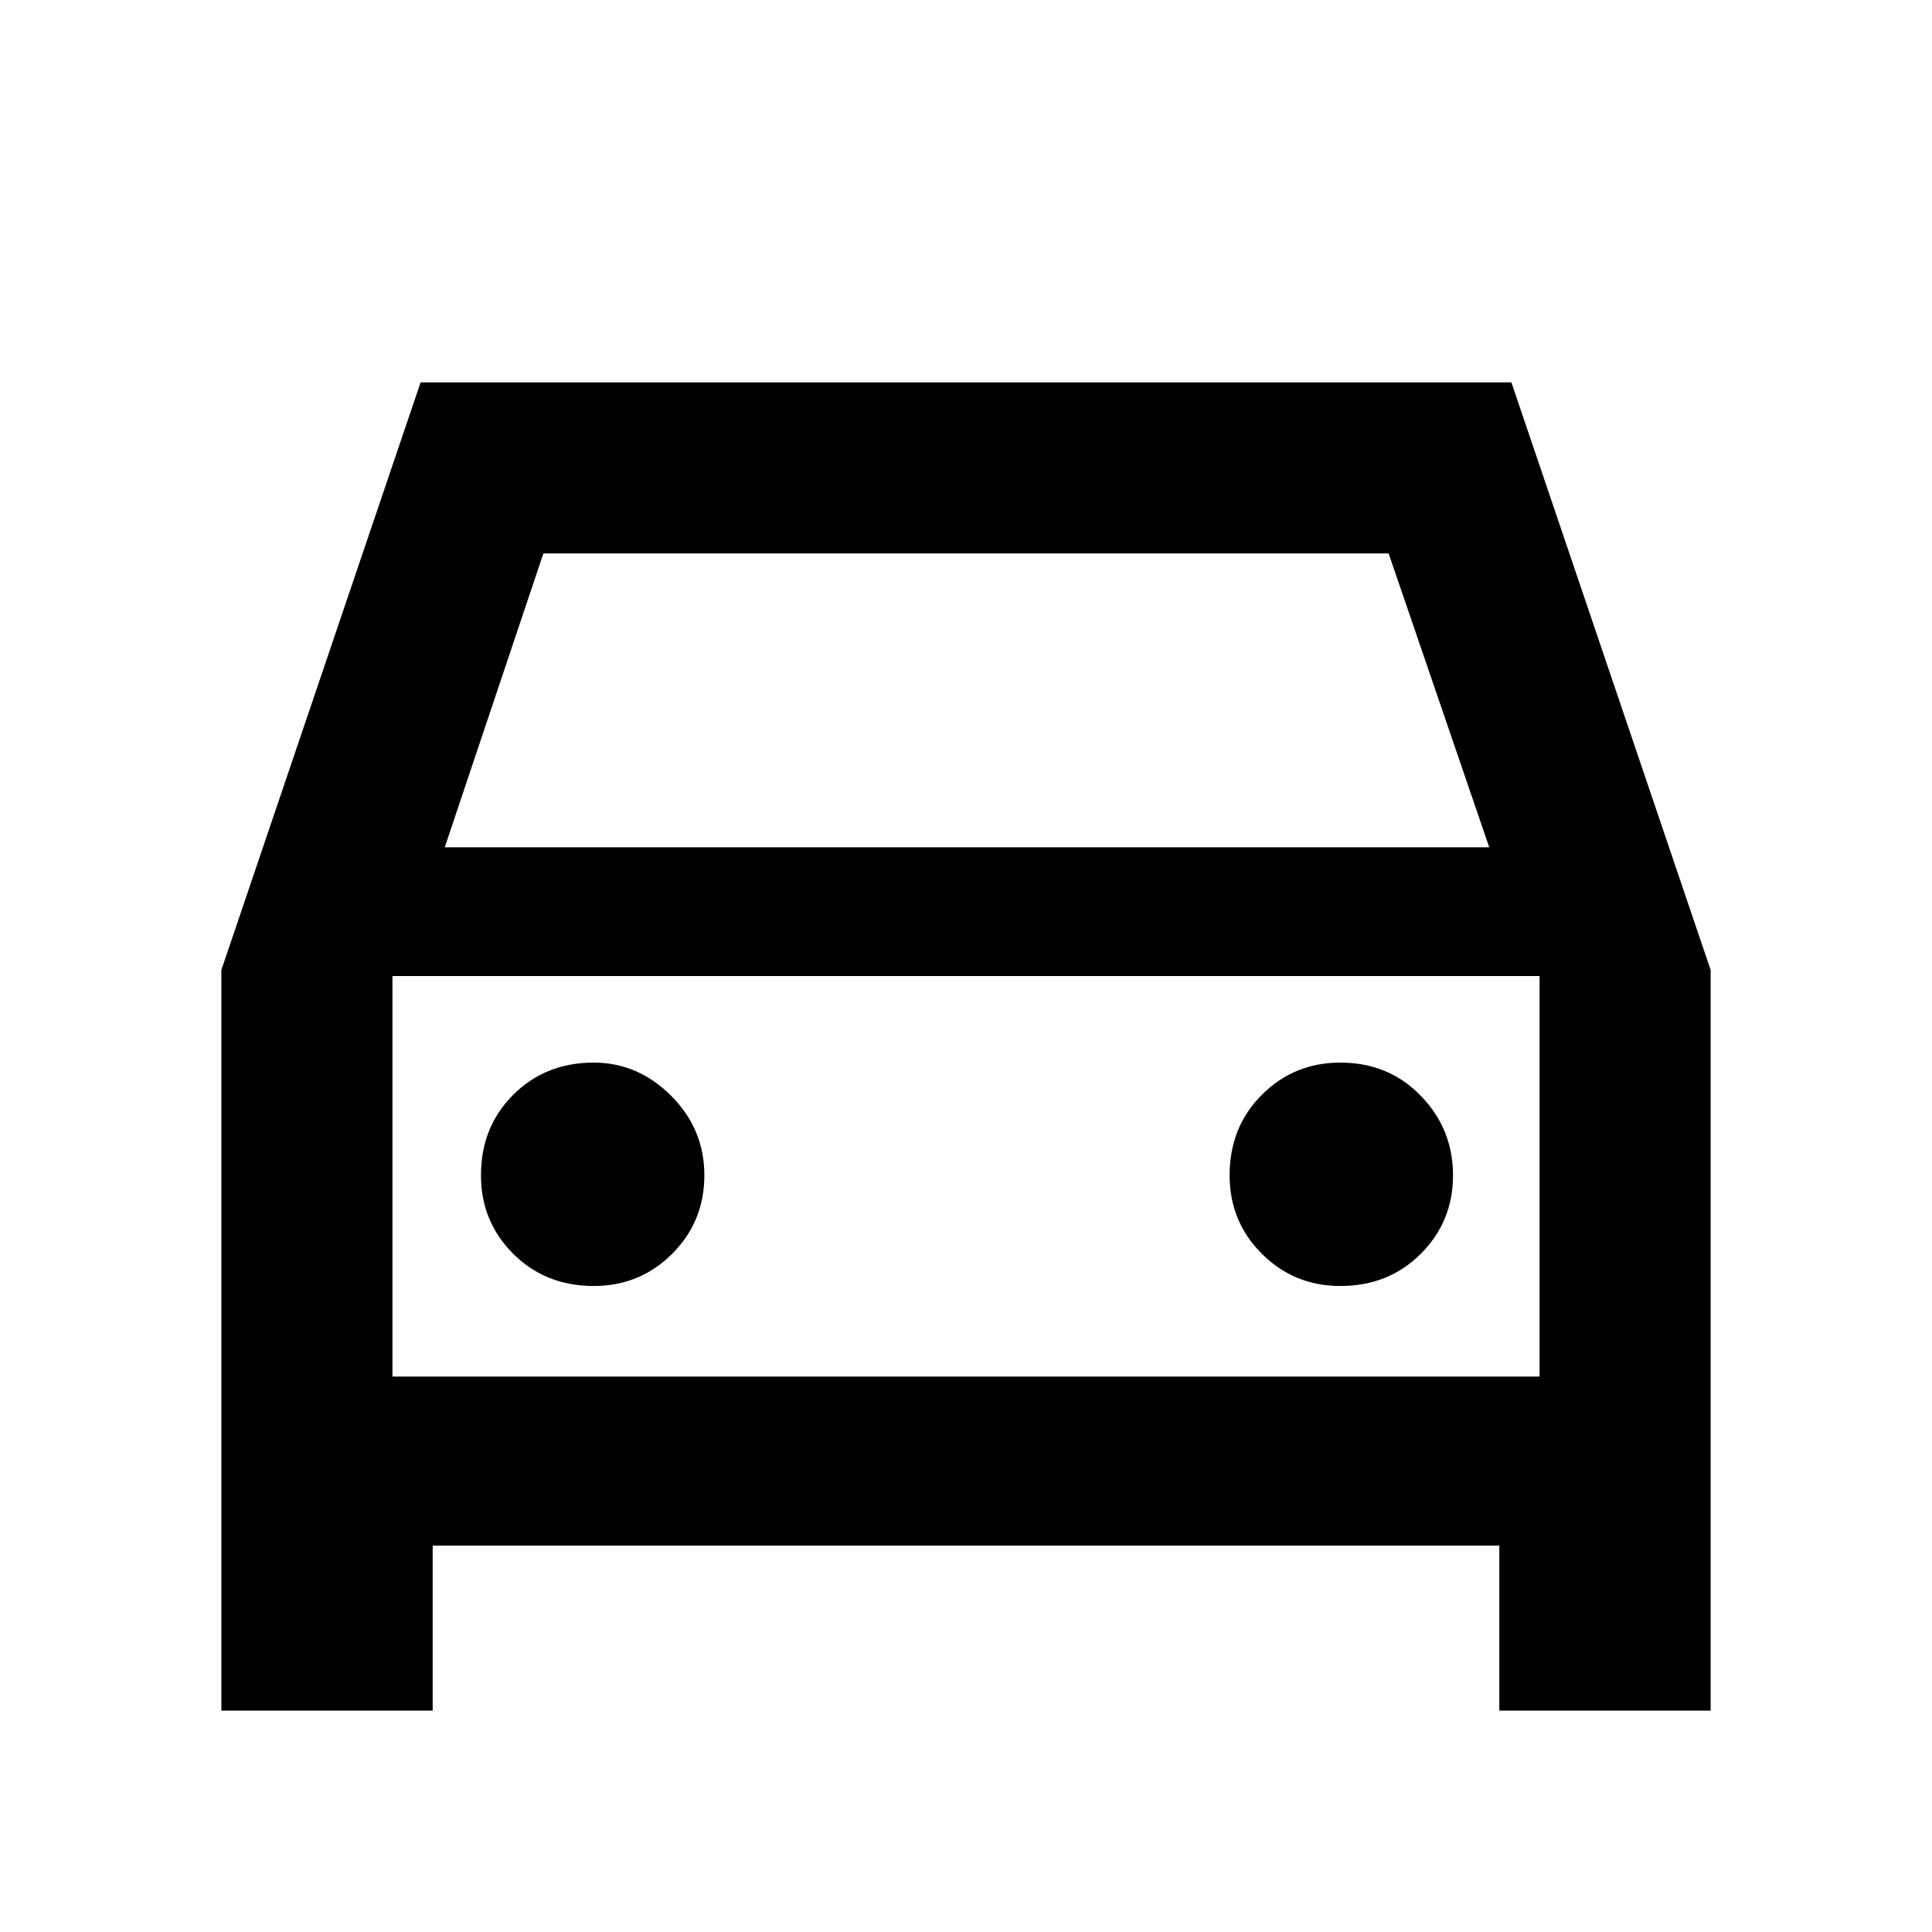 <svg xmlns="http://www.w3.org/2000/svg" height="40" width="40"><path d="M8.958 32V35.417H4.583V20.083L8.708 7.917H31.292L35.417 20.083V35.417H31.042V32ZM9.208 17.542H30.833L28.75 11.458H11.25ZM8.125 20.208V28.5ZM12.292 26.625Q13.25 26.625 13.917 25.958Q14.583 25.292 14.583 24.333Q14.583 23.375 13.896 22.688Q13.208 22 12.292 22Q11.292 22 10.625 22.667Q9.958 23.333 9.958 24.333Q9.958 25.292 10.625 25.958Q11.292 26.625 12.292 26.625ZM27.75 26.625Q28.75 26.625 29.417 25.958Q30.083 25.292 30.083 24.333Q30.083 23.375 29.417 22.688Q28.75 22 27.75 22Q26.792 22 26.125 22.667Q25.458 23.333 25.458 24.333Q25.458 25.292 26.125 25.958Q26.792 26.625 27.75 26.625ZM8.125 28.5H31.875V20.208H8.125Z"/></svg>